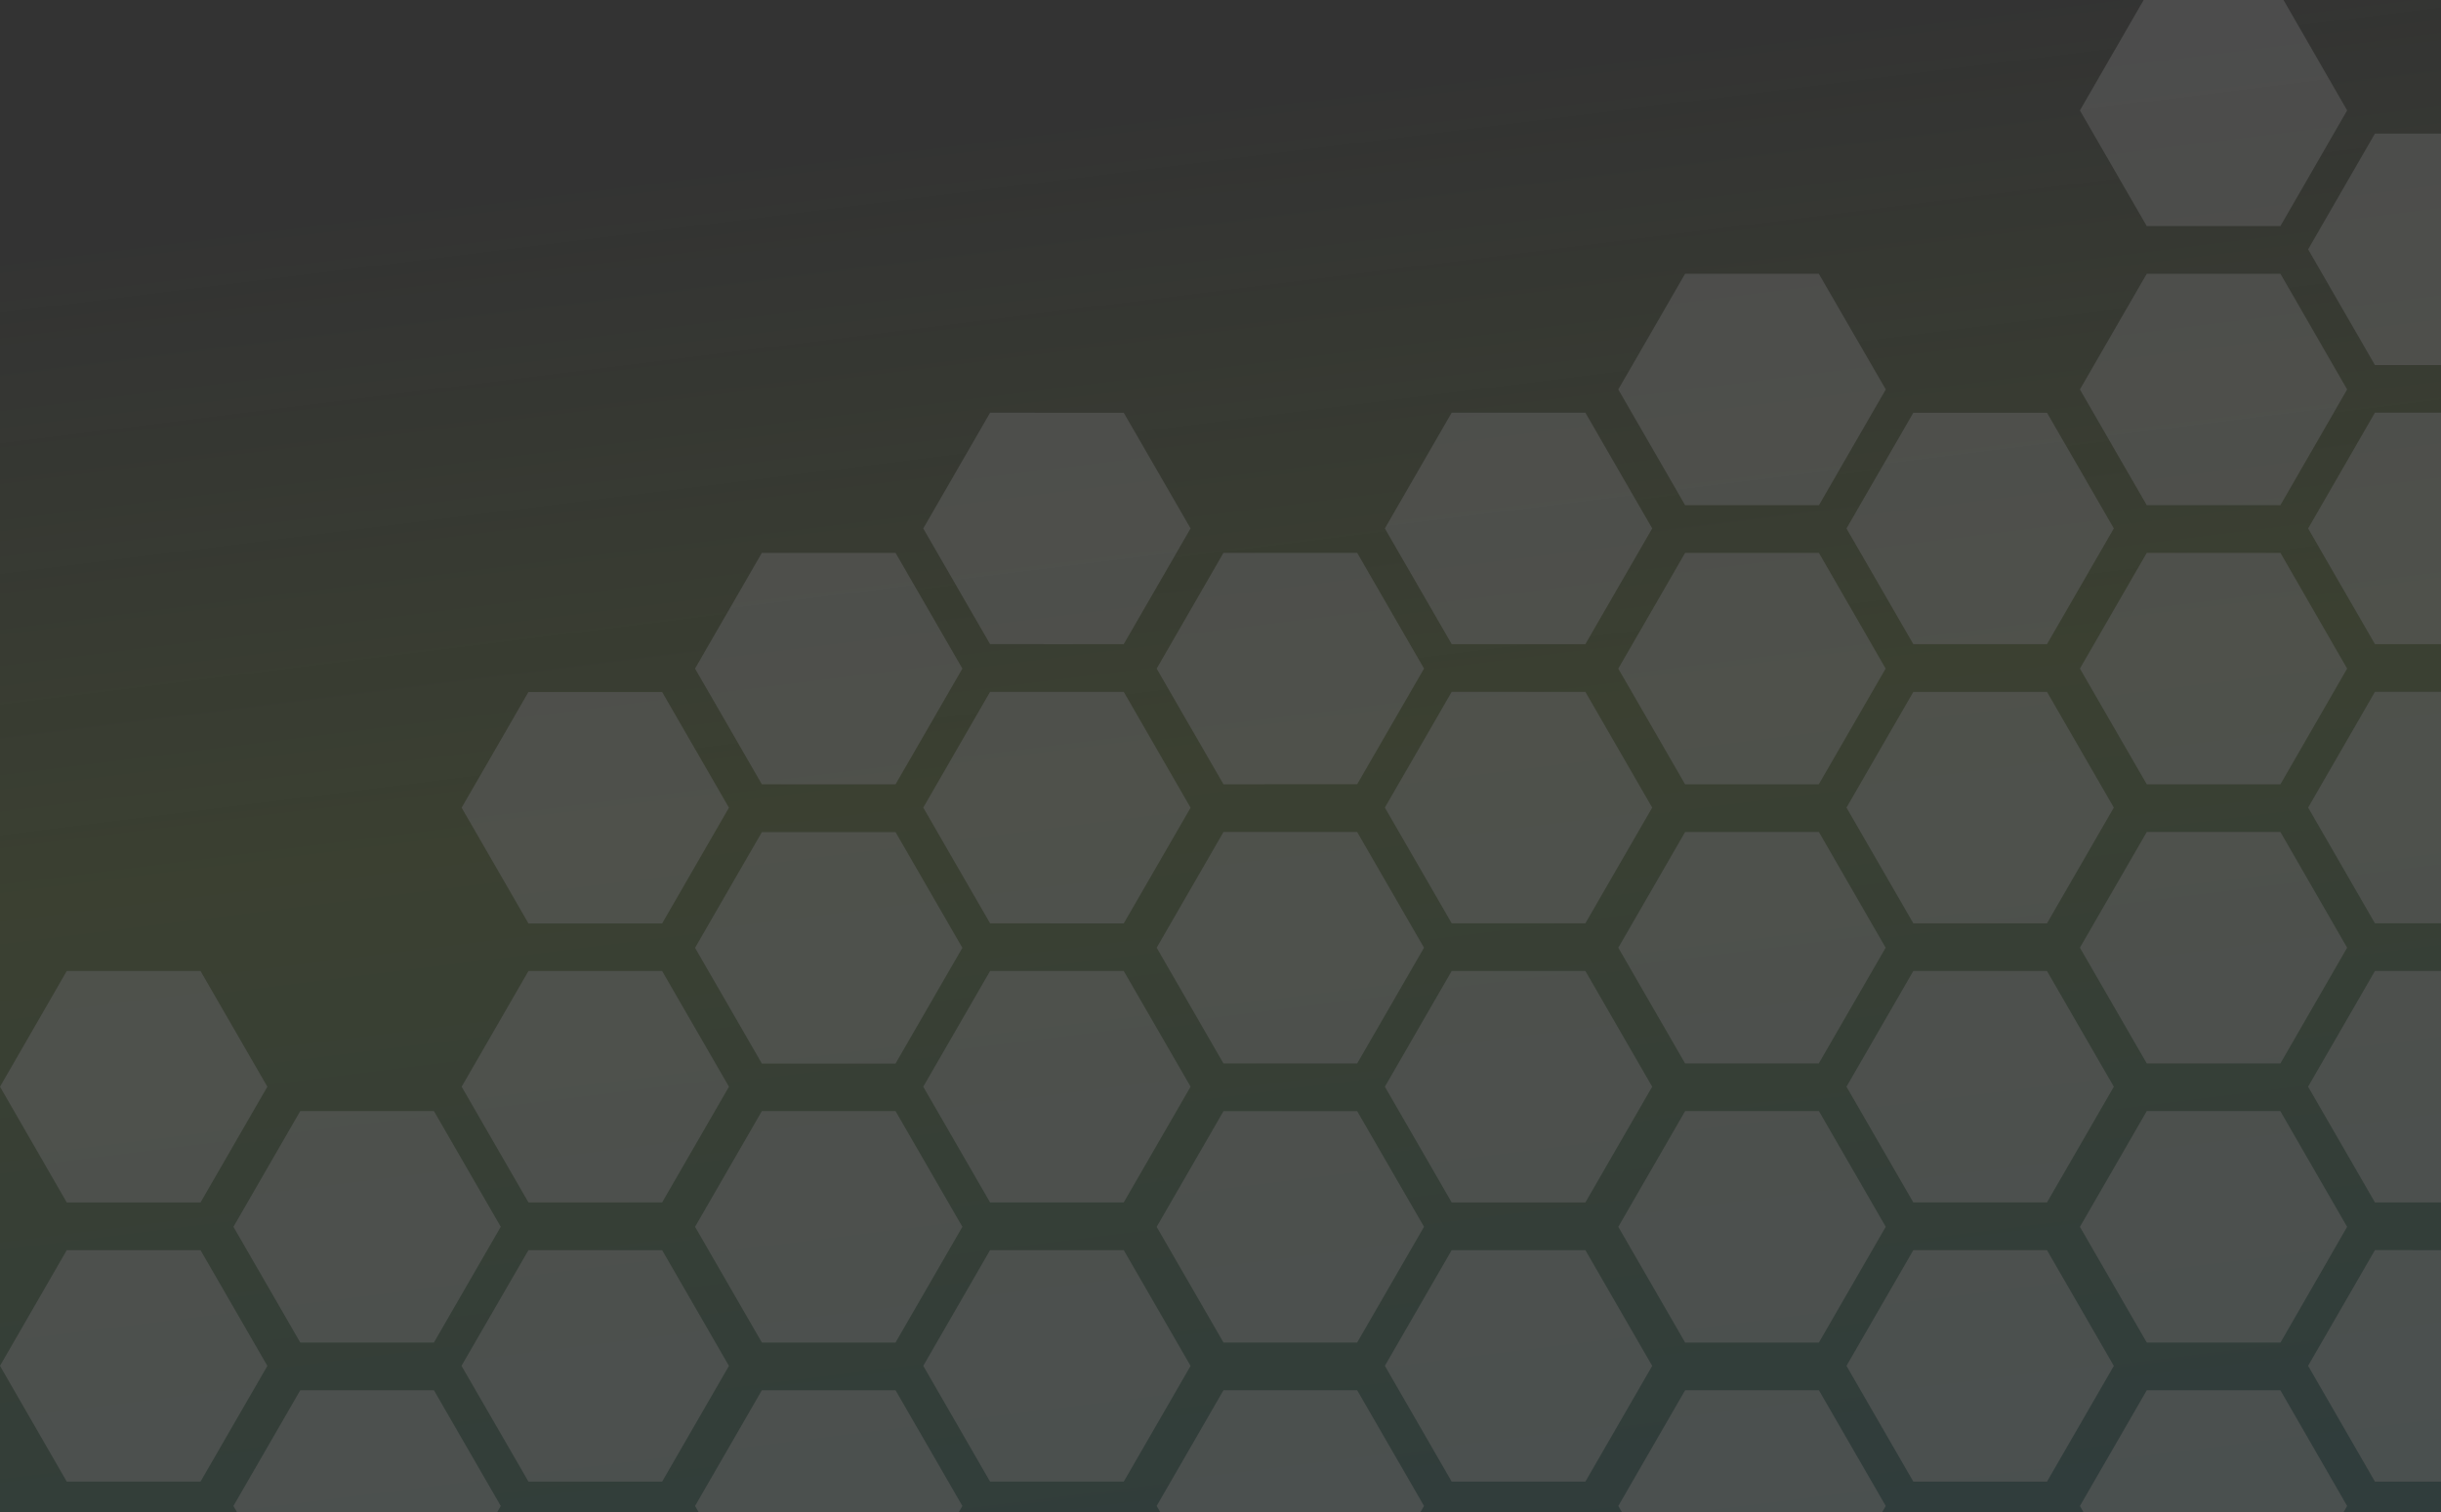 <svg xmlns="http://www.w3.org/2000/svg" xmlns:xlink="http://www.w3.org/1999/xlink" width="1328" height="823" viewBox="0 0 1328 823">
  <rect x="0" y="0" width="1328" height="823" fill="#333333" stroke="none"/>
  <defs>
    <clipPath id="clip-path">
      <path id="Trazado_252717" data-name="Trazado 252717" d="M0,823H1328V0H0Z" fill="#93eac2"/>
    </clipPath>
    <linearGradient id="linear-gradient" x1="0.522" y1="0.953" x2="0.414" y2="0.298" gradientUnits="objectBoundingBox">
      <stop offset="0" stop-color="#169788"/>
      <stop offset="0.551" stop-color="#81b722"/>
      <stop offset="1" stop-color="#81b722" stop-opacity="0"/>
    </linearGradient>
  </defs>
  <g id="Enmascarar_grupo_130535" data-name="Enmascarar grupo 130535" opacity="0.2" clip-path="url(#clip-path)">
    <path id="Trazado_252715" data-name="Trazado 252715" d="M1458.059,970.511c214.448,128.469,450.948,202.3,690.194,113.51,474.584-176.127,474.06-137.223,474.06-137.223l-23.955,1064.168H1024.737L1048.692,870.36S1213.834,824.2,1458.059,970.511Z" transform="translate(-1095.101 -1113.271)" opacity="0.5" fill="url(#linear-gradient)"/>
    <path id="Trazado_252716" data-name="Trazado 252716" d="M1065.416,519.617l-36.369-62.973,36.369-62.988h72.722l36.369,62.973-36.369,62.989Zm72.722-277.864h-72.722l-36.369,62.989,36.369,62.942h72.722l36.369-62.973ZM887,519.617l36.353-62.973L887,393.656H814.265l-36.353,62.973,36.353,62.989ZM762.848,747.748l36.369-62.989-36.369-62.942H690.126L653.758,684.79l36.353,62.958ZM384.716,671.519l36.353-62.989-36.353-62.973H311.994L275.641,608.53l36.353,62.989Zm-251.135,0,36.369-62.989-36.369-62.973H60.812L24.49,608.53l36.322,62.989ZM511.7,747.748l36.369-62.973L511.7,621.8H438.975l-36.353,62.973,36.353,62.973ZM635.852,671.5l36.369-62.989-36.369-62.958H563.13L526.776,608.53l36.353,62.989Zm-375.29,76.244,36.369-62.989-36.369-62.973H187.84l-36.353,62.989,36.353,62.973ZM762.848,595.877l36.369-62.989-36.369-62.973H690.111l-36.353,62.973,36.353,62.989Zm251.135,0,36.369-62.989-36.291-62.973h-72.8l-36.353,62.973,36.353,62.989ZM887,367.684l36.353-62.973L887,241.723H814.265l-36.353,62.989,36.353,62.973Zm-251.151,0,36.369-62.973-36.369-62.958H563.13l-36.353,62.989,36.353,62.942Zm127,76.26,36.369-62.973-36.369-62.958H690.111L653.758,381l36.353,62.973Zm553.7-228.131h72.737l36.353-62.973-36.353-62.989h-72.737L1280.2,152.84ZM511.7,443.975,548.066,381,511.7,318H438.975l-36.353,62.989,36.353,62.973Zm124.154,75.7,36.369-62.973-36.369-63.05H563.13l-36.353,62.988,36.353,62.973ZM511.7,595.923l36.369-62.973L511.7,469.977H438.975L402.622,532.95l36.353,62.989ZM384.716,519.679l36.353-62.989-36.353-62.973H311.994L275.641,456.69l36.353,62.989Zm629.268-75.7,36.369-62.989-36.291-62.973h-72.8l-36.353,63,36.353,62.973Zm0-277.864H941.262l-36.353,62.973,36.353,62.988h72.8l36.369-62.988Zm178.429,607.607-36.369,62.973,36.369,62.989h72.722l36.291-62.989-36.307-62.973ZM887,697.459H814.265l-36.353,62.973,36.353,63.019H887l36.353-62.989Zm251.135,0h-72.722l-36.369,62.973,36.369,63.02h72.722l36.369-62.989ZM887,671.519l36.353-62.989L887,545.557H814.265L777.912,608.53l36.353,62.989Zm-251.151,25.94H563.13l-36.353,62.973,36.353,63.02h72.722l36.369-62.989ZM438.975,773.7l-36.353,62.989,36.353,62.989H511.7l36.369-62.989L511.7,773.7Zm251.136,0-36.353,62.973,36.369,62.989h72.722l36.369-62.989-36.369-62.958Zm626.44-76.26-36.369,62.973,36.369,63.035h72.737l36.353-62.989-36.369-62.973Zm0-303.8L1280.2,456.629l36.353,62.973h72.737l36.353-62.988-36.353-62.973Zm0-151.9L1280.2,304.727l36.353,62.958h72.722l36.369-62.973-36.353-62.989Zm0,303.8-36.369,62.973,36.369,62.989h72.737l36.353-62.989-36.353-62.973ZM941.262,773.719l-36.353,62.973,36.353,62.989h72.8l36.353-62.989-36.353-62.973Zm-556.546-76.26H311.994l-36.43,62.973,36.43,63.02h72.722l36.353-62.989Zm880.419-379.446h-72.722l-36.369,62.973,36.369,62.989h72.722l36.291-62.989Zm0,151.9h-72.722l-36.369,62.973,36.369,62.989h72.707l36.307-62.989Zm-127,201.6,36.369-62.989-36.369-62.973h-72.722l-36.369,62.973,36.369,62.989Zm-124.077,76.229,36.353-62.989L1014.061,621.8h-72.8L904.909,684.79l36.353,62.958Zm251.135,0,36.23-62.958L1265.073,621.8h-72.66l-36.369,62.989,36.369,62.958ZM133.581,697.459H60.812L24.49,760.432l36.322,63.02h72.768l36.369-62.989ZM1265.135,166.112h-72.722l-36.369,62.973,36.369,62.988h72.707l36.307-62.988ZM187.84,773.719l-36.369,62.973,36.369,62.989h72.722l36.369-62.989L260.562,773.7ZM1192.413,140.172h72.707l36.307-62.942L1265.135,14.21h-72.722l-36.369,63.019Z" transform="translate(-24.49 -17.144)" fill="#fff" opacity="0.6"/>
  </g>
</svg>
